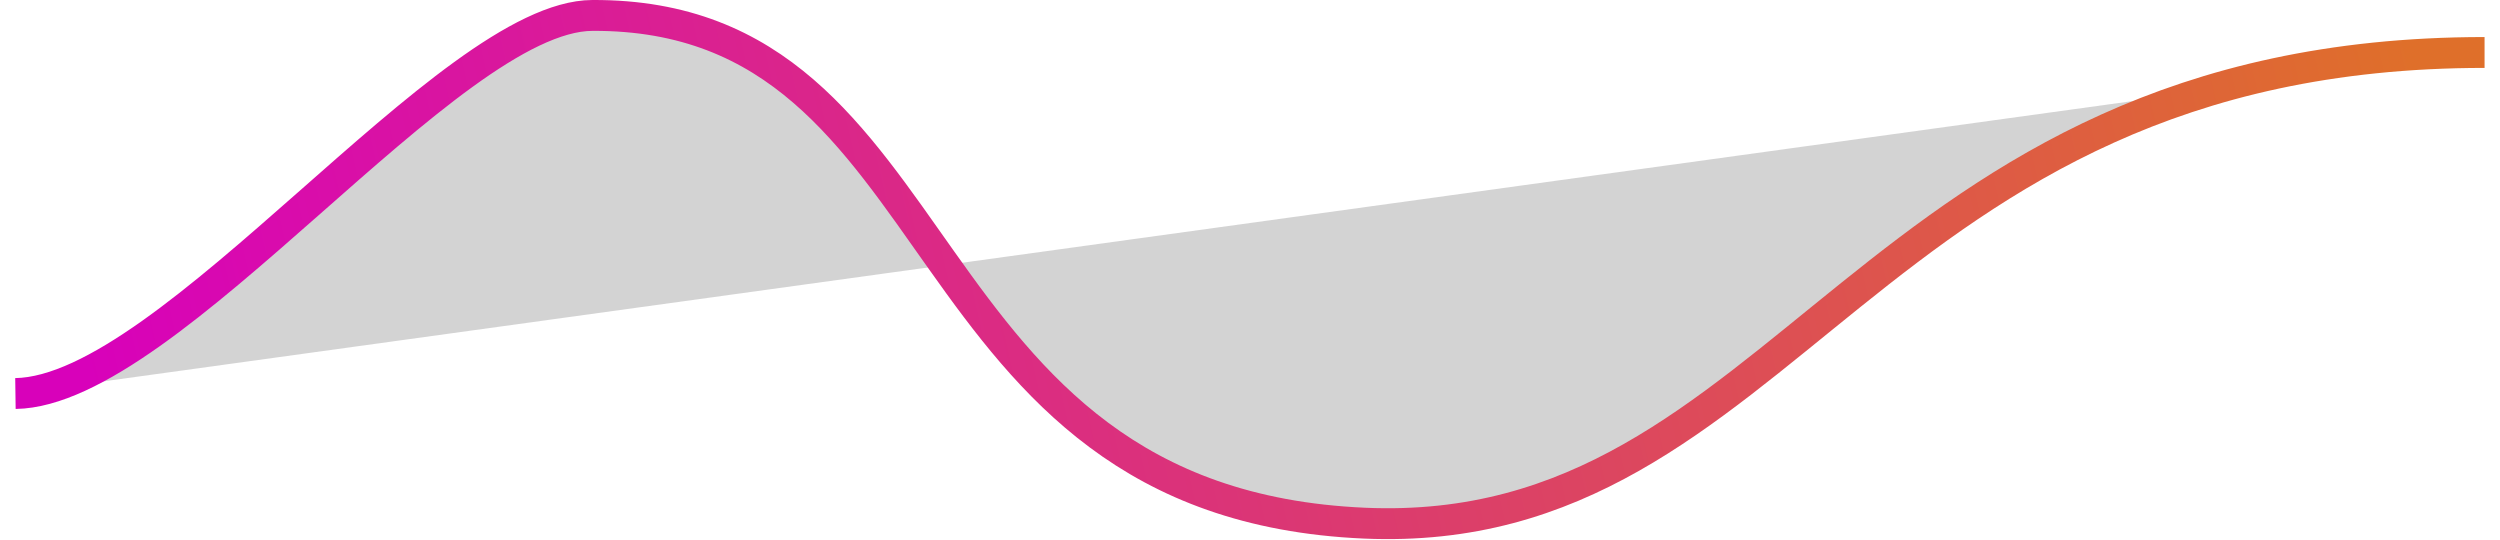 <?xml version="1.0" encoding="utf-8"?>
<svg width="810px" height="175px" viewBox="0 0 810 175" version="1.1" xmlns:xlink="http://www.w3.org/1999/xlink" xmlns="http://www.w3.org/2000/svg">
  <desc>Created with Lunacy</desc>
  <defs>
    <linearGradient x1="0.014" y1="0.549" x2="1" y2="0.5" id="gradient_1">
      <stop offset="0" stop-color="#D801BA" />
      <stop offset="1" stop-color="#DF6F2A" />
    </linearGradient>
  </defs>
  <path d="M0 122.502C50.272 121.79 140.338 0.217 186.92 0.001C306.848 -0.555 285.756 157.888 437.099 164.504C574.639 170.516 598.893 12.033 800 12.003" transform="translate(5 5)" id="New-shape" fill="#D3D3D3" stroke="url(#gradient_1)" stroke-width="10" />
</svg>